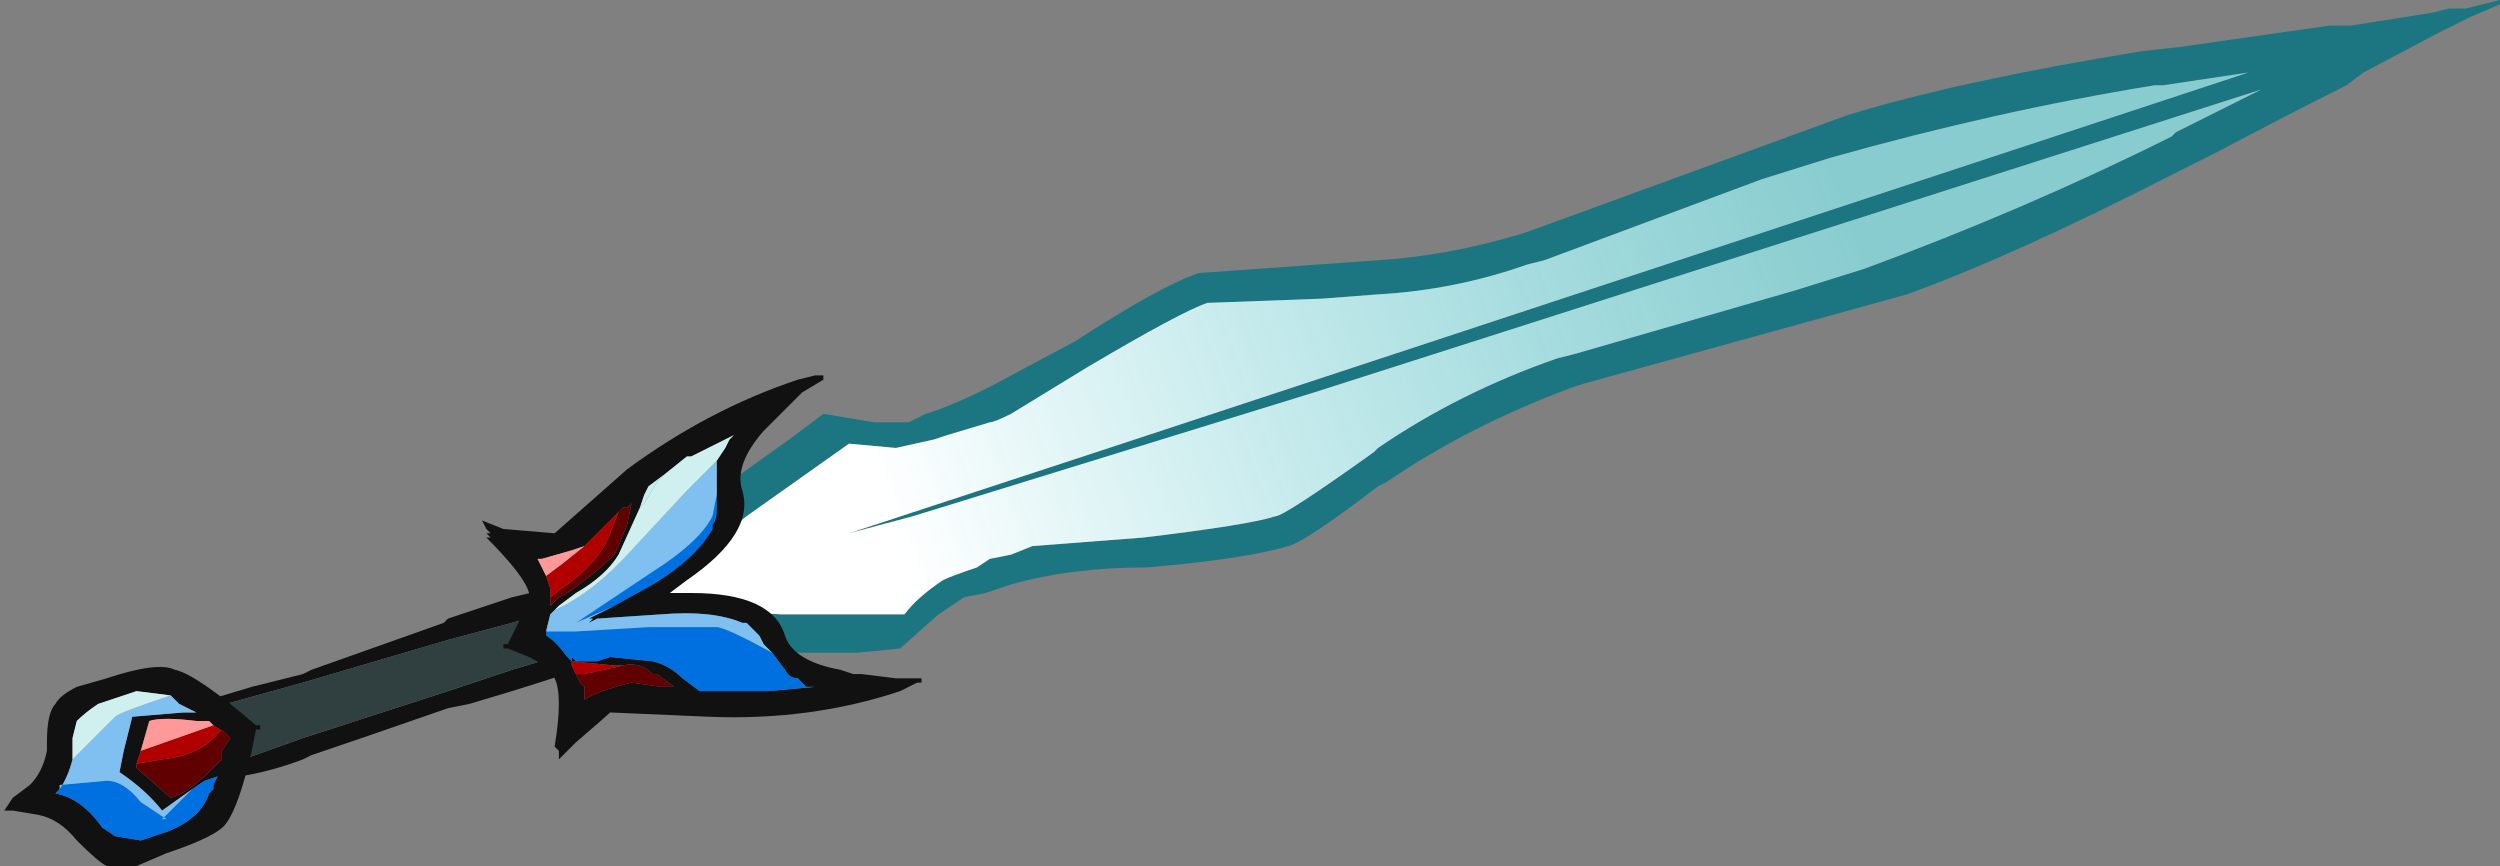 <?xml version="1.0" encoding="UTF-8" standalone="no"?>
<svg xmlns:ffdec="https://www.free-decompiler.com/flash" xmlns:xlink="http://www.w3.org/1999/xlink" ffdec:objectType="frame" height="71.05px" width="205.1px" xmlns="http://www.w3.org/2000/svg">
  <rect width="100%" height="100%" fill="#808080" stroke="none"/>
  <g transform="matrix(1.0, 0.0, 0.0, 1.0, 95.2, 35.7)">
    <use ffdec:characterId="1155" height="10.15" transform="matrix(7.0, 0.0, 0.0, 7.0, -95.2, -35.7)" width="29.3" xlink:href="#shape0"/>
  </g>
  <defs>
    <g id="shape0" transform="matrix(1.0, 0.0, 0.0, 1.0, 13.6, 5.1)">
      <path d="M-7.25 2.1 L-7.6 2.2 -8.35 2.4 -10.05 2.9 -10.95 3.15 -11.0 3.15 -11.15 3.1 -10.65 2.95 -10.05 2.8 -9.95 2.75 -8.4 2.2 -8.35 2.15 -7.6 1.9 Q-7.2 1.8 -7.25 1.85 L-7.25 2.1 M-10.75 3.8 L-10.05 3.55 -8.35 3.0 -7.6 2.75 -7.1 2.6 -7.1 2.7 -7.0 2.8 Q-6.8 2.75 -7.6 3.0 L-8.1 3.15 -8.35 3.2 Q-9.5 3.6 -9.95 3.75 L-10.05 3.8 Q-10.45 3.95 -10.8 4.0 L-10.75 3.8" fill="#111111" fill-rule="evenodd" stroke="none"/>
      <path d="M-7.25 2.1 L-7.1 2.6 -7.6 2.75 -8.35 3.0 -10.05 3.55 -10.75 3.8 -10.95 3.15 -10.05 2.9 -8.35 2.4 -7.6 2.2 -7.25 2.1" fill="#304040" fill-rule="evenodd" stroke="none"/>
      <path d="M-6.9 2.35 L-6.9 2.4 -6.95 2.4 -6.9 2.35" fill="#111111" fill-rule="evenodd" stroke="none"/>
      <path d="M1.9 -1.6 L0.55 -1.55 Q0.25 -1.45 -0.85 -0.8 L-1.75 -0.25 Q-1.95 -0.15 -2.0 -0.15 L-2.5 0.0 -2.65 0.05 -3.1 0.15 -3.65 0.1 -4.85 0.95 -6.15 2.0 -4.45 2.1 -3.0 2.1 Q-2.85 1.9 -2.55 1.7 -2.45 1.65 -2.15 1.55 L-2.0 1.45 -1.75 1.4 -1.5 1.3 -0.2 1.2 Q1.05 1.05 1.35 0.95 1.45 0.95 2.5 0.2 L2.55 0.15 Q3.5 -0.5 4.65 -0.9 L4.85 -0.95 7.45 -1.7 8.25 -1.95 Q10.15 -2.65 11.85 -3.5 L11.9 -3.55 12.9 -4.05 1.8 -0.5 -2.9 0.95 -3.65 1.15 -0.45 0.1 12.75 -4.25 11.75 -4.1 11.65 -4.1 Q9.8 -3.8 7.85 -3.25 L7.05 -3.0 4.5 -2.05 4.3 -2.0 Q3.45 -1.7 2.55 -1.65 L1.9 -1.6 M2.55 -2.05 Q3.35 -2.1 4.2 -2.35 L4.35 -2.4 8.05 -3.75 Q9.35 -4.15 11.5 -4.5 L11.95 -4.55 13.7 -4.8 13.95 -4.8 14.9 -4.95 15.1 -5.0 15.3 -5.0 15.7 -5.1 15.7 -5.05 15.35 -4.9 14.95 -4.7 14.1 -4.25 13.9 -4.1 Q13.2 -3.75 12.35 -3.3 L11.95 -3.1 Q10.0 -2.1 8.75 -1.65 L4.95 -0.6 4.8 -0.55 Q3.6 -0.1 2.65 0.55 L2.55 0.6 Q1.7 1.25 1.5 1.3 1.0 1.45 -0.15 1.55 -1.05 1.55 -1.75 1.75 L-2.05 1.85 -2.3 1.9 -2.6 2.1 -3.05 2.5 -3.55 2.55 -4.4 2.55 -5.2 2.5 -6.45 2.35 -6.6 2.25 -6.8 2.2 -6.7 2.05 Q-6.3 1.6 -5.7 1.05 L-5.05 0.55 -4.35 0.05 Q-4.15 -0.1 -3.95 -0.25 L-3.35 -0.15 -2.95 -0.15 -2.75 -0.25 -2.6 -0.3 Q-2.2 -0.45 -1.75 -0.7 L-1.0 -1.1 Q0.0 -1.75 0.45 -1.9 L2.55 -2.05" fill="#1b7681" fill-opacity="0.984" fill-rule="evenodd" stroke="none"/>
      <path d="M1.9 -1.6 L2.55 -1.65 Q3.45 -1.7 4.3 -2.0 L4.5 -2.05 7.05 -3.0 7.85 -3.25 Q9.8 -3.8 11.65 -4.1 L11.75 -4.1 12.75 -4.25 -0.45 0.1 -3.65 1.15 -2.9 0.95 1.8 -0.5 12.9 -4.05 11.9 -3.55 11.85 -3.5 Q10.15 -2.65 8.25 -1.95 L7.45 -1.7 4.85 -0.95 4.65 -0.9 Q3.5 -0.5 2.55 0.15 L2.5 0.2 Q1.45 0.95 1.35 0.95 1.05 1.05 -0.2 1.2 L-1.5 1.3 -1.75 1.4 -2.0 1.45 -2.15 1.55 Q-2.45 1.65 -2.55 1.7 -2.85 1.9 -3.0 2.1 L-4.45 2.1 -6.15 2.0 -4.85 0.95 -3.65 0.1 -3.1 0.15 -2.65 0.05 -2.5 0.0 -2.0 -0.15 Q-1.95 -0.15 -1.75 -0.25 L-0.85 -0.8 Q0.25 -1.45 0.55 -1.55 L1.9 -1.6" fill="url(#gradient0)" fill-rule="evenodd" stroke="none"/>
      <path d="M-4.55 -0.15 L-4.65 -0.05 Q-5.0 0.35 -4.9 0.65 -4.75 1.15 -5.55 1.7 L-5.75 1.85 -5.5 1.85 Q-4.55 1.85 -4.4 2.35 -4.3 2.65 -3.75 2.75 L-3.6 2.8 -3.5 2.8 -3.1 2.85 -2.8 2.85 -2.8 2.9 -2.85 2.9 -3.05 3.0 Q-4.1 3.35 -5.3 3.3 L-6.45 3.25 Q-6.5 3.3 -6.85 3.6 L-7.05 3.8 -7.05 3.7 -7.1 3.65 Q-7.0 3.05 -7.1 2.85 -7.1 2.75 -7.4 2.6 L-7.65 2.5 -7.7 2.5 -7.7 2.45 -7.65 2.45 -7.55 2.25 Q-7.4 1.95 -7.4 1.85 -7.45 1.65 -7.9 1.2 L-7.85 1.2 -7.9 1.15 -7.85 1.15 -7.9 1.1 -7.95 1.0 -7.7 1.1 -7.1 1.15 -6.25 0.4 Q-5.3 -0.3 -4.25 -0.65 L-4.05 -0.7 -3.95 -0.7 -3.95 -0.65 -4.2 -0.5 -4.55 -0.15 M-5.2 0.3 L-5.1 0.15 -5.05 0.05 -5.0 0.0 -5.5 0.25 -5.55 0.25 -5.8 0.45 -6.0 0.6 -6.05 0.7 -6.1 0.85 -6.35 1.4 Q-6.5 1.65 -6.85 1.85 L-7.05 2.0 -7.15 2.1 -7.2 2.3 -7.2 2.35 Q-7.1 2.4 -6.95 2.6 L-6.9 2.65 -6.9 2.6 -6.85 2.65 -6.6 2.65 -6.45 2.6 -5.95 2.65 Q-5.75 2.7 -5.6 2.85 L-5.4 3.0 -4.6 3.0 -4.05 2.95 -4.15 2.95 -4.25 2.85 Q-4.35 2.85 -4.4 2.75 L-4.55 2.55 -4.65 2.45 -4.7 2.35 Q-4.8 2.25 -4.85 2.2 L-4.9 2.2 Q-5.25 2.05 -5.85 2.1 L-6.6 2.15 -6.7 2.2 -6.65 2.15 -6.7 2.15 -6.4 2.0 -5.95 1.75 Q-5.45 1.45 -5.25 1.1 L-5.25 1.05 Q-5.2 1.0 -5.2 0.85 L-5.2 0.7 -5.2 0.3 M-5.75 2.95 L-5.7 2.95 -5.9 2.8 -5.95 2.8 Q-6.1 2.65 -6.3 2.7 L-6.4 2.7 -6.9 2.65 -6.9 2.7 Q-6.85 2.8 -6.8 2.9 L-6.75 2.95 -6.75 3.1 Q-6.6 3.0 -6.2 2.9 L-5.85 2.95 -5.75 2.95 M-7.15 2.0 L-7.05 1.9 -6.95 1.85 Q-6.6 1.6 -6.4 1.4 -6.35 1.3 -6.25 1.05 L-6.2 0.8 -6.25 0.85 -6.3 0.85 -6.35 0.9 -6.75 1.3 -6.9 1.35 -7.25 1.45 -7.3 1.45 Q-7.25 1.55 -7.2 1.65 L-7.15 1.8 -7.15 1.9 -7.15 2.0 M-11.35 4.15 L-11.7 4.4 Q-11.9 4.15 -12.2 3.95 L-12.15 3.7 -12.05 3.3 -11.45 3.25 -11.3 3.25 -11.5 3.15 Q-11.55 3.1 -11.6 3.05 L-12.0 3.0 -12.45 3.15 Q-12.6 3.25 -12.7 3.35 L-12.75 3.55 -12.75 3.8 Q-12.8 4.0 -12.9 4.15 L-12.95 4.2 Q-12.65 4.25 -12.4 4.6 L-12.25 4.7 -11.95 4.75 -11.65 4.65 Q-11.25 4.5 -11.15 4.2 L-11.1 4.15 -11.1 4.1 -11.05 4.0 -11.2 4.05 -11.35 4.15 M-11.1 3.4 L-11.15 3.35 -11.3 3.35 Q-11.7 3.3 -11.85 3.35 L-11.95 3.7 -12.0 3.85 -12.0 3.9 -11.6 4.25 Q-11.4 4.2 -11.1 3.9 L-11.0 3.8 -11.0 3.7 -10.9 3.55 -10.95 3.5 -11.1 3.4 M-10.55 3.45 L-10.6 3.45 -10.65 3.7 Q-10.8 4.35 -10.95 4.55 -11.05 4.7 -11.65 4.9 L-12.0 5.05 -12.35 5.05 Q-12.45 5.0 -12.7 4.75 -12.9 4.5 -13.15 4.45 L-13.45 4.4 -13.55 4.4 -13.45 4.25 -13.25 4.1 Q-13.1 3.95 -13.05 3.7 L-13.05 3.6 Q-13.05 3.25 -12.95 3.15 -12.9 3.05 -12.7 2.95 L-12.35 2.85 Q-11.75 2.65 -11.55 2.75 -11.3 2.8 -10.6 3.4 L-10.55 3.4 -10.55 3.45" fill="#111111" fill-rule="evenodd" stroke="none"/>
      <path d="M-5.8 0.45 L-5.9 0.55 -6.05 0.8 -6.1 0.85 -6.05 0.7 -6.0 0.6 -5.8 0.45 M-5.85 2.95 L-5.75 2.95 -5.85 2.95" fill="#c5f0f2" fill-rule="evenodd" stroke="none"/>
      <path d="M-7.2 2.3 L-6.85 2.3 -6.0 2.25 -5.2 2.25 Q-5.1 2.25 -4.55 2.55 L-4.4 2.75 Q-4.35 2.85 -4.25 2.85 L-4.15 2.95 -4.05 2.95 -4.6 3.0 -5.4 3.0 -5.6 2.85 Q-5.75 2.7 -5.95 2.65 L-6.45 2.6 -6.6 2.65 -6.85 2.65 -6.9 2.6 -6.9 2.65 -6.95 2.6 Q-7.1 2.4 -7.2 2.35 L-7.2 2.3 M-6.4 2.0 L-6.85 2.2 -5.95 1.6 Q-5.4 1.25 -5.25 0.95 L-5.2 0.7 -5.2 0.85 Q-5.2 1.0 -5.25 1.05 L-5.25 1.1 Q-5.45 1.45 -5.95 1.75 L-6.4 2.0 M-11.35 4.15 L-11.2 4.05 -11.05 4.0 -11.1 4.1 -11.1 4.15 -11.15 4.2 Q-11.25 4.5 -11.65 4.65 L-11.95 4.75 -12.25 4.7 -12.4 4.6 Q-12.65 4.25 -12.95 4.2 L-12.9 4.15 -12.9 4.1 -12.35 4.05 Q-12.15 4.05 -11.95 4.3 L-11.65 4.5 -11.7 4.5 -11.35 4.15" fill="#0070e0" fill-rule="evenodd" stroke="none"/>
      <path d="M-7.05 2.0 L-7.1 2.05 Q-6.65 1.85 -6.2 1.35 L-5.55 0.65 -5.2 0.3 -5.2 0.7 -5.25 0.95 Q-5.4 1.25 -5.95 1.6 L-6.85 2.2 -6.4 2.0 -6.7 2.15 -6.65 2.15 -6.7 2.2 -6.6 2.15 -5.85 2.1 Q-5.25 2.05 -4.9 2.2 L-4.85 2.2 Q-4.8 2.25 -4.7 2.35 L-4.65 2.45 -4.55 2.55 Q-5.1 2.25 -5.2 2.25 L-6.0 2.25 -6.85 2.3 -7.2 2.3 -7.15 2.1 -7.05 2.0 M-11.6 3.05 Q-11.55 3.1 -11.5 3.15 L-11.3 3.25 -11.45 3.25 -12.05 3.3 -12.15 3.7 -12.2 3.95 Q-11.9 4.15 -11.7 4.4 L-11.35 4.15 -11.7 4.5 -11.65 4.5 -11.95 4.3 Q-12.15 4.05 -12.35 4.05 L-12.9 4.1 -12.9 4.15 Q-12.8 4.0 -12.75 3.8 L-12.25 3.3 Q-12.2 3.25 -11.6 3.05" fill="#80c0f0" fill-rule="evenodd" stroke="none"/>
      <path d="M-5.2 0.3 L-5.55 0.65 -6.2 1.35 Q-6.65 1.85 -7.1 2.05 L-7.05 2.0 -6.85 1.85 Q-6.5 1.65 -6.35 1.4 L-6.1 0.85 -6.05 0.8 -5.9 0.55 -5.8 0.45 -5.55 0.25 -5.5 0.25 -5.0 0.0 -5.05 0.05 -5.1 0.15 -5.2 0.3 M-12.75 3.8 L-12.75 3.55 -12.7 3.35 Q-12.6 3.25 -12.45 3.15 L-12.0 3.0 -11.6 3.05 Q-12.2 3.25 -12.25 3.3 L-12.75 3.8" fill="#d0f0f0" fill-rule="evenodd" stroke="none"/>
      <path d="M-5.75 2.95 L-5.85 2.95 -6.2 2.9 Q-6.6 3.0 -6.75 3.1 L-6.75 2.95 -6.8 2.9 -6.85 2.8 -6.75 2.8 -6.3 2.7 Q-6.1 2.65 -5.95 2.8 L-5.9 2.8 -5.7 2.95 -5.75 2.95 M-6.35 0.9 L-6.3 0.85 -6.25 0.85 -6.2 0.8 -6.25 1.05 Q-6.35 1.3 -6.4 1.4 -6.6 1.6 -6.95 1.85 L-7.05 1.9 -7.15 2.0 -7.15 1.9 -6.95 1.75 Q-6.55 1.45 -6.45 1.15 L-6.35 0.9 M-10.95 3.5 L-10.9 3.55 -11.0 3.7 -11.0 3.8 -11.1 3.9 Q-11.4 4.2 -11.6 4.25 L-12.0 3.9 -12.0 3.85 -11.7 3.8 Q-11.25 3.75 -11.05 3.5 L-11.0 3.45 -10.95 3.5" fill="#600000" fill-rule="evenodd" stroke="none"/>
      <path d="M-6.3 2.7 L-6.75 2.8 -6.85 2.8 -6.8 2.9 Q-6.85 2.8 -6.9 2.7 L-6.9 2.65 -6.4 2.7 -6.3 2.7 M-6.35 0.9 L-6.45 1.15 Q-6.55 1.45 -6.95 1.75 L-7.15 1.9 -7.15 1.8 -7.2 1.65 -7.0 1.5 -6.75 1.3 -6.35 0.9 M-11.1 3.4 L-10.95 3.5 -11.0 3.45 -11.05 3.5 Q-11.25 3.75 -11.7 3.8 L-12.0 3.85 -11.95 3.7 -11.1 3.4" fill="#b00000" fill-rule="evenodd" stroke="none"/>
      <path d="M-7.2 1.65 Q-7.25 1.55 -7.3 1.45 L-7.25 1.45 -6.9 1.35 -6.75 1.3 -7.0 1.5 -7.2 1.65 M-11.95 3.7 L-11.85 3.35 Q-11.7 3.3 -11.3 3.35 L-11.15 3.35 -11.1 3.4 -11.95 3.7" fill="#ff9999" fill-rule="evenodd" stroke="none"/>
    </g>
    <linearGradient gradientTransform="matrix(0.007, -0.002, 0.004, 0.011, 2.5, -0.8)" gradientUnits="userSpaceOnUse" id="gradient0" spreadMethod="pad" x1="-819.2" x2="819.2">
      <stop offset="0.0" stop-color="#ffffff"/>
      <stop offset="1.0" stop-color="#8efaff" stop-opacity="0.62"/>
    </linearGradient>
  </defs>
</svg>
